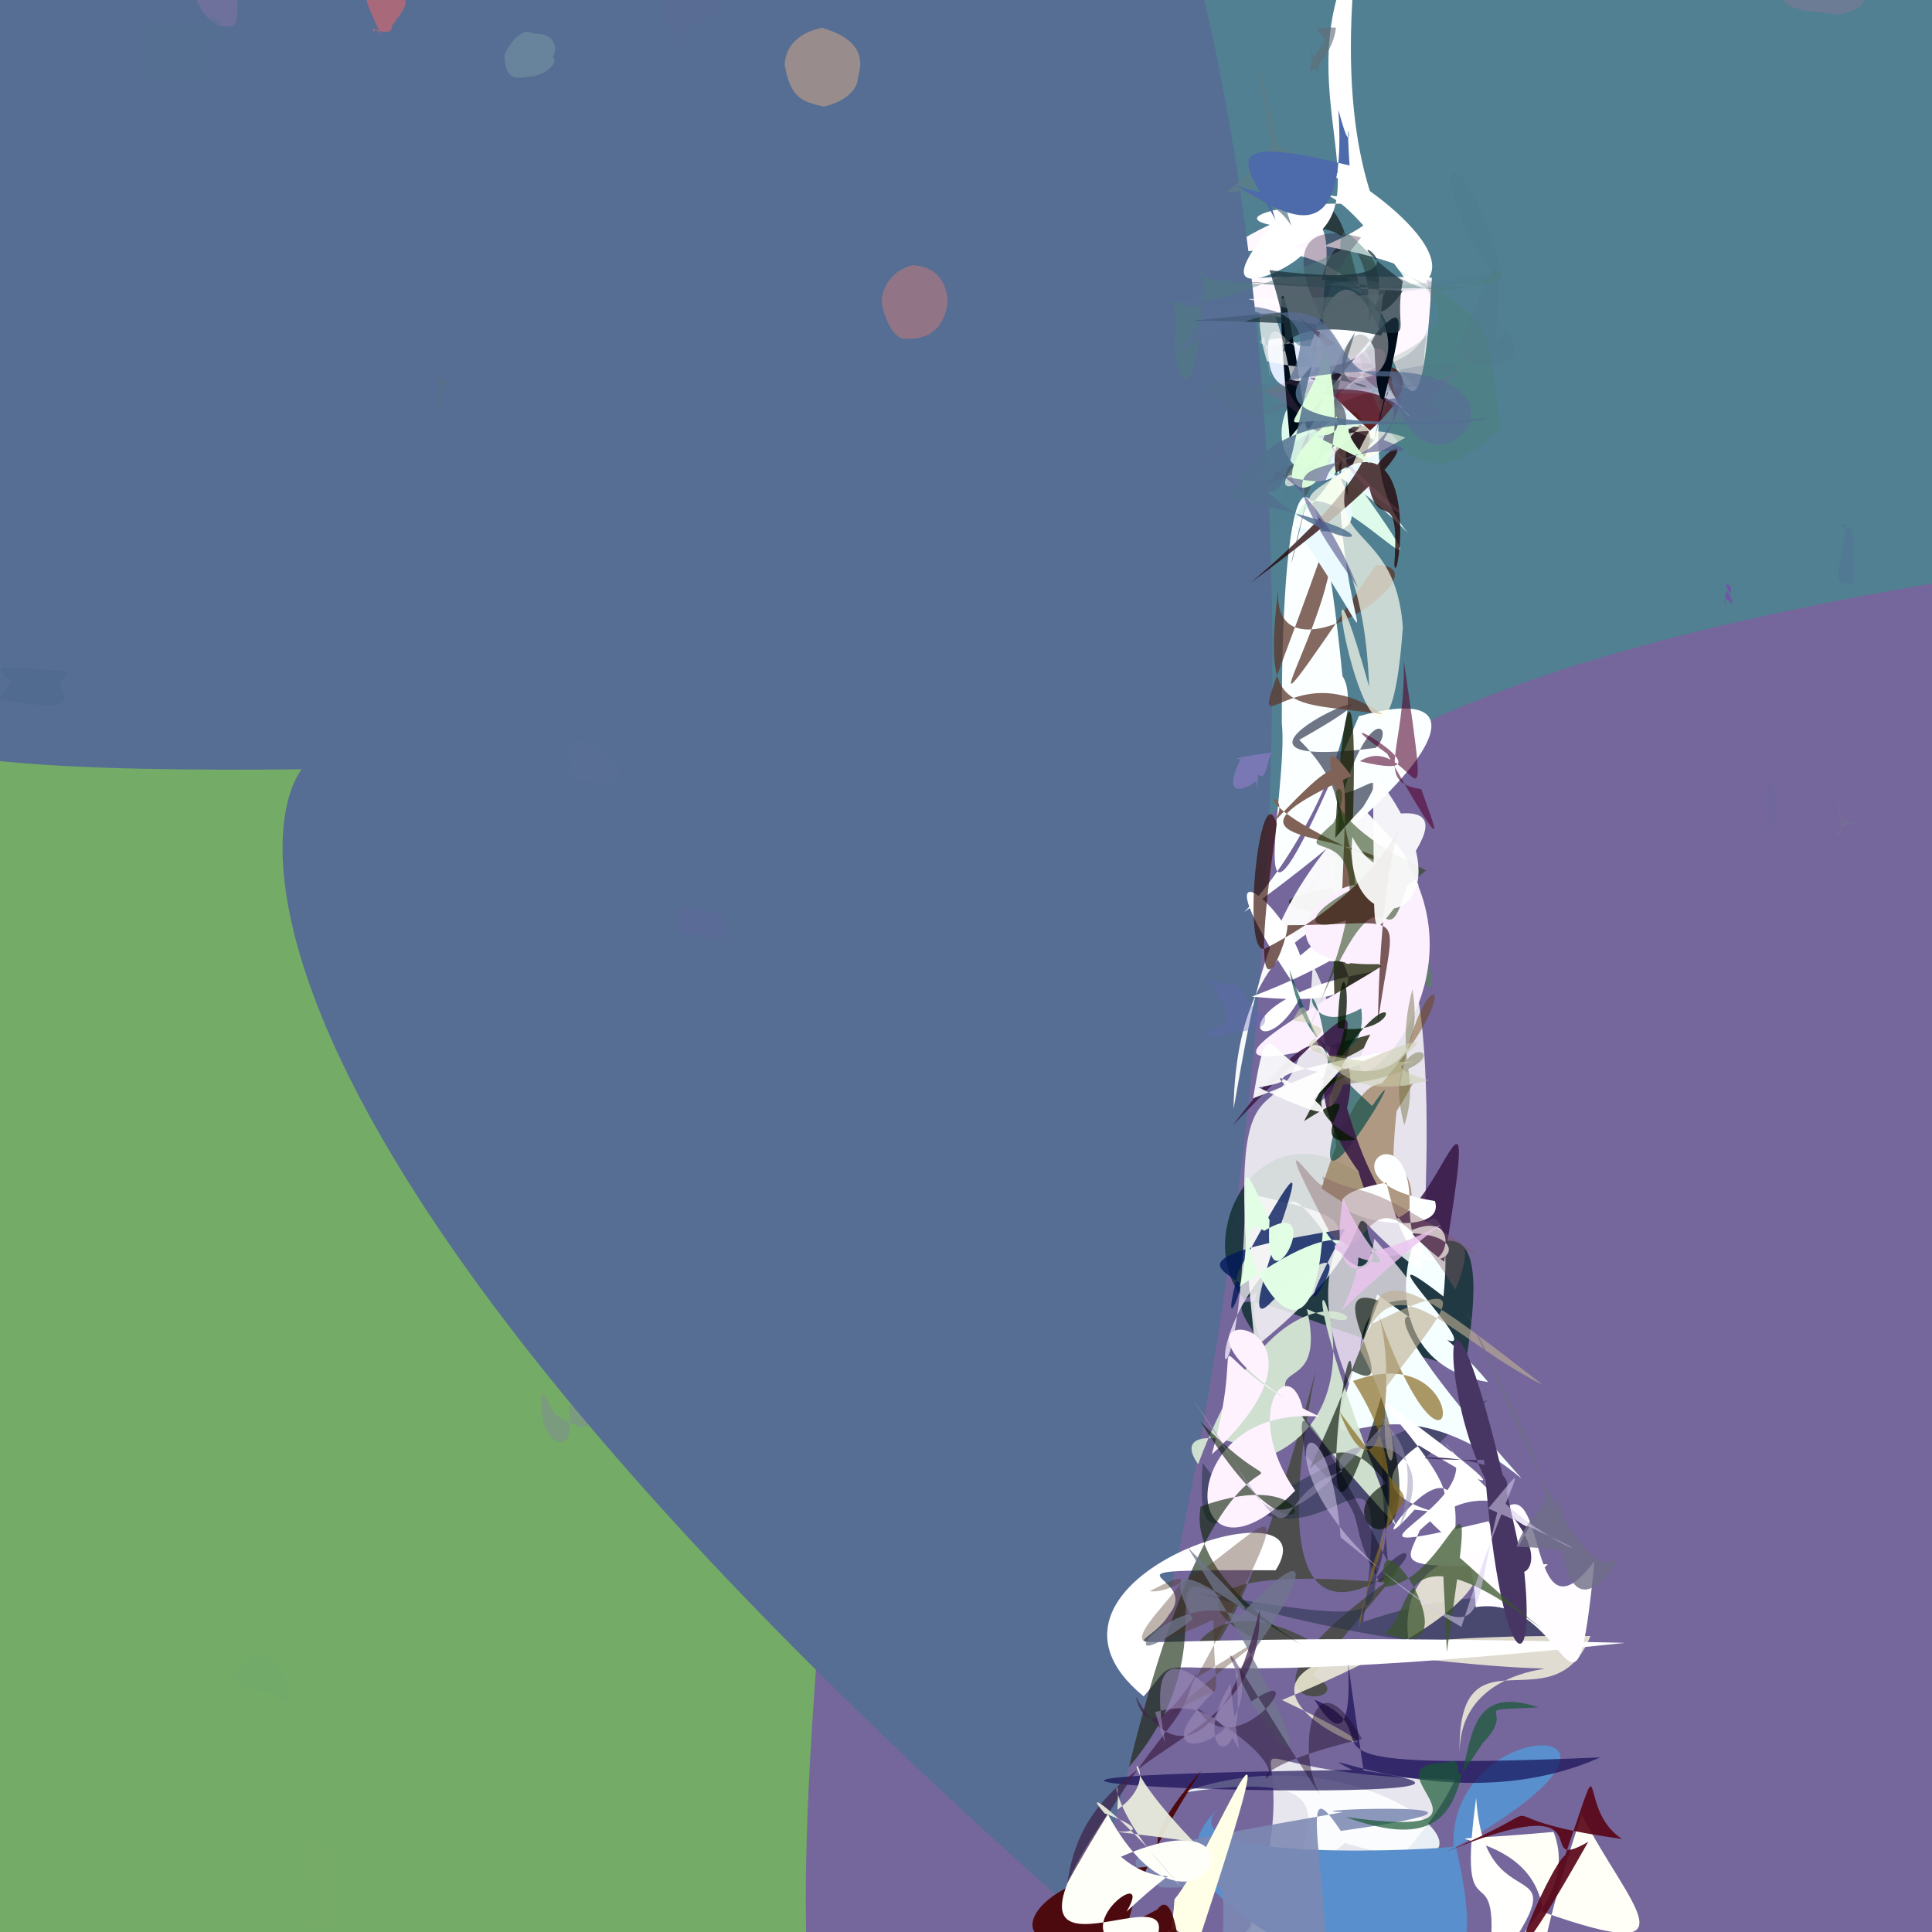 <?xml version="1.0" ?>
<svg xmlns="http://www.w3.org/2000/svg" version="1.1" width="512" height="512">
  <rect width="100%" height="100%" fill="#333333" stroke="none"/>
  <defs/>
  <g>
    <path stroke-width="0" fill="rgb(111, 83, 130)" opacity="0.747" stroke="rgb(139, 182, 153)" stroke-opacity="1.0" stroke-linecap="round" stroke-linejoin="round" d="M 326.267 424.853 C 358.712 478.525 358.204 497.626 192.835 486.2 C 60.634 377.541 58.779 354.842 -38.649 94.336 C -55.75 24.691 -54.507 -3.249 30.798 -11.698 C 242.779 163.885 254.133 169.956 326.267 424.853"/>
    <path stroke-width="0" fill="rgb(80, 128, 145)" opacity="1.045" stroke="rgb(108, 164, 111)" stroke-opacity="1.0" stroke-linecap="round" stroke-linejoin="round" d="M 562.205 103.224 C 517.998 394.843 443.5 376.48 301.618 376.93 C 144.971 341.999 141.521 312.644 -50.645 2.505 C -5.706 -61.472 18.958 -59.516 446.248 -50.592 C 535.302 -48.753 556.304 -60.082 562.205 103.224"/>
    <path stroke-width="0" fill="rgb(116, 172, 103)" opacity="1.001" stroke="rgb(245, 97, 201)" stroke-opacity="1.0" stroke-linecap="round" stroke-linejoin="round" d="M 294.05 525.904 C 290.297 570.126 265.175 573.435 -73.397 555.066 C -78.982 469.816 -51.805 419.021 -46.282 272.57 C -56.931 163.625 -81.467 128.182 -9.423 109.261 C 144.18 188.22 153.697 194.614 294.05 525.904"/>
    <path stroke-width="0" fill="rgb(117, 103, 156)" opacity="1.019" stroke="rgb(144, 236, 18)" stroke-opacity="1.0" stroke-linecap="round" stroke-linejoin="round" d="M 557.802 499.859 C 564.609 540.824 570.584 555.14 294.604 562.627 C 222.5 579.433 199.138 604.555 221.958 378.191 C 307.137 239.378 305.799 184.165 544.591 149.544 C 576.668 265.032 560.816 308.912 557.802 499.859"/>
    <path stroke-width="0" fill="rgb(203, 201, 278)" opacity="0.906" stroke="rgb(5, 212, 198)" stroke-opacity="1.0" stroke-linecap="round" stroke-linejoin="round" d="M 368.142 528.901 C 364.536 503.135 365.563 512.224 316.76 547.132 C 400.109 520.467 321.571 549.878 338.26 487.851 C 335.303 494.497 328.251 485.969 339.086 501.485 C 349.551 508.122 329.546 517.743 368.142 528.901"/>
    <path stroke-width="0" fill="rgb(246, 281, 257)" opacity="0.894" stroke="rgb(249, 203, 117)" stroke-opacity="1.0" stroke-linecap="round" stroke-linejoin="round" d="M 356.435 488.438 C 280.148 548.754 354.526 531.927 342.247 493.844 C 346.75 501.302 347.961 490.357 345.388 502.8 C 337.429 491.302 367.475 467.013 313.223 475.097 C 366.133 455.713 411.498 505.064 356.435 488.438"/>
    <path stroke-width="0" fill="rgb(274, 258, 279)" opacity="0.825" stroke="rgb(133, 105, 67)" stroke-opacity="1.0" stroke-linecap="round" stroke-linejoin="round" d="M 385.581 471.607 C 362.795 521.536 235.671 573.37 252.665 635.032 C 284.74 541.478 294.02 542.172 341.751 550.75 C 347.692 536.14 344.366 524.047 330.944 511.399 C 352.327 445.906 307.332 470.183 385.581 471.607"/>
    <path stroke-width="0" fill="rgb(287, 248, 294)" opacity="1.125" stroke="rgb(116, 144, 4)" stroke-opacity="1.0" stroke-linecap="round" stroke-linejoin="round" d="M 369.339 88.469 C 370.079 90.678 247.281 70.276 379.459 73.574 C 374.791 158.703 363.655 28.781 345.488 97.958 C 390.841 109.958 362.777 55.815 321.648 68.297 C 381.351 27.554 325.123 114.706 369.339 88.469"/>
    <path stroke-width="0" fill="rgb(89, 143, 204)" opacity="1.002" stroke="rgb(156, 157, 240)" stroke-opacity="1.0" stroke-linecap="round" stroke-linejoin="round" d="M 385.851 489.428 C 394.849 529.737 383.006 515.067 352.11 585.071 C 435.393 528.836 286.168 514.879 322.835 479.26 C 308.386 494.285 383.59 490.016 385.195 489.351 C 383.852 453.179 449.189 453.947 385.851 489.428"/>
    <path stroke-width="0" fill="rgb(22, 25, 22)" opacity="0.666" stroke="rgb(91, 111, 177)" stroke-opacity="1.0" stroke-linecap="round" stroke-linejoin="round" d="M 350.204 74.107 C 355.968 49.88 377.027 75.697 357.024 91.28 C 350.715 135.206 382.618 50.87 340.742 61.264 C 363.472 33.325 354.359 102.131 371.742 77.12 C 252.542 69.95 406.17 80.185 350.204 74.107"/>
    <path stroke-width="0" fill="rgb(125, 136, 178)" opacity="0.875" stroke="rgb(170, 171, 53)" stroke-opacity="1.0" stroke-linecap="round" stroke-linejoin="round" d="M 355.308 485.208 C 335.903 455.683 370.562 543.168 336.267 621.848 C 309.859 480.355 339.919 501.309 307.669 500.18 C 294.414 491.017 296.187 490.721 356.026 480.217 C 337.694 479.726 415.145 476.843 355.308 485.208"/>
    <path stroke-width="0" fill="rgb(86, 110, 147)" opacity="1.013" stroke="rgb(80, 92, 145)" stroke-opacity="1.0" stroke-linecap="round" stroke-linejoin="round" d="M 287.91 509.365 C 2.728 258.229 86.914 185.474 85.157 203.828 C -61.579 205.546 -59.265 192.608 -38.104 128.584 C -40.782 64.59 -46.029 48.193 -9.519 -6.875 C 286.329 -419.024 416.016 75.741 287.91 509.365"/>
    <path stroke-width="0" fill="rgb(71, 73, 64)" opacity="0.859" stroke="rgb(252, 26, 53)" stroke-opacity="1.0" stroke-linecap="round" stroke-linejoin="round" d="M 347.815 443.992 C 365.203 452.337 316.38 456.159 367.133 419.413 C 294.948 413.058 325.591 438.094 356.076 440.522 C 296.667 396.511 310.351 509.841 348.664 363.322 C 324.524 483.971 409.211 367.929 347.815 443.992"/>
    <path stroke-width="0" fill="rgb(251, 271, 263)" opacity="1.1" stroke="rgb(166, 64, 118)" stroke-opacity="1.0" stroke-linecap="round" stroke-linejoin="round" d="M 329.745 241.712 C 387.084 200.169 391.133 181.121 360.11 189.808 C 325.953 271.218 341.739 210.639 339.692 191.538 C 339.519 120.863 348.764 107.833 355.767 179.171 C 361.957 188.437 347.374 223.281 329.745 241.712"/>
    <path stroke-width="0" fill="rgb(40, 48, 74)" opacity="0.562" stroke="rgb(40, 28, 167)" stroke-opacity="1.0" stroke-linecap="round" stroke-linejoin="round" d="M 316.144 421.85 C 452.755 461.468 432.342 405.282 361.279 429.83 C 370.371 360.143 349.858 430.131 318.701 387.708 C 316.854 422.153 325.156 393.485 394.256 371.079 C 332.157 419.699 402.845 436.752 316.144 421.85"/>
    <path stroke-width="0" fill="rgb(247, 244, 220)" opacity="0.828" stroke="rgb(50, 94, 209)" stroke-opacity="1.0" stroke-linecap="round" stroke-linejoin="round" d="M 421.494 433.56 C 259.646 432.271 410.061 483.874 339.74 450.523 C 439.322 409.55 362.428 397.123 374.251 439.349 C 445.654 447.52 385.271 431.313 386.842 465.81 C 385.611 429.207 411.502 458.482 421.494 433.56"/>
    <path stroke-width="0" fill="rgb(272, 283, 274)" opacity="1.067" stroke="rgb(213, 24, 248)" stroke-opacity="1.0" stroke-linecap="round" stroke-linejoin="round" d="M 430.644 435.375 C 275.358 431.57 302.148 441.049 309.84 427.803 C 319.046 416.774 284.812 415.99 338.064 416.138 C 354.063 390.898 264.7 418.026 303.078 449.561 C 317.315 433.411 290.38 450.228 430.644 435.375"/>
    <path stroke-width="0" fill="rgb(57, 67, 88)" opacity="0.724" stroke="rgb(249, 154, 188)" stroke-opacity="1.0" stroke-linecap="round" stroke-linejoin="round" d="M 344.321 196.073 C 389.635 170.474 305.194 205.781 364.565 198.195 C 369.754 193.084 363.33 185.9 355.931 210.246 C 364.333 209.177 375.412 193.588 337.638 249.39 C 348.155 233.6 366.378 218.042 344.321 196.073"/>
    <path stroke-width="0" fill="rgb(24, 52, 57)" opacity="0.895" stroke="rgb(72, 30, 75)" stroke-opacity="1.0" stroke-linecap="round" stroke-linejoin="round" d="M 388.164 362.715 C 337.164 349.474 315.475 331.638 337.632 360.443 C 314.455 331.633 377.716 317.26 329.777 344.373 C 315.137 328.302 333.697 290.543 362.24 312.423 C 357.776 365.08 400.707 290.178 388.164 362.715"/>
    <path stroke-width="0" fill="rgb(267, 245, 264)" opacity="0.725" stroke="rgb(81, 105, 16)" stroke-opacity="1.0" stroke-linecap="round" stroke-linejoin="round" d="M 361.985 376.078 C 333.468 321.736 380.281 327.194 330.017 316.171 C 328.625 387.298 313.901 356.605 339.897 332.273 C 338.344 291.536 360.392 356.291 364.198 328.265 C 394.628 363.199 351.605 321.173 361.985 376.078"/>
    <path stroke-width="0" fill="rgb(15, 5, 77)" opacity="0.644" stroke="rgb(144, 67, 133)" stroke-opacity="1.0" stroke-linecap="round" stroke-linejoin="round" d="M 361.359 469.223 C 351.361 402.935 365.165 478.099 348.318 450.391 C 372.955 460.976 330.375 469.632 424.027 465.738 C 385.431 483.027 342.044 460.607 358.384 469.05 C 177.335 471.566 435.12 479.821 361.359 469.223"/>
    <path stroke-width="0" fill="rgb(92, 55, 44)" opacity="0.75" stroke="rgb(146, 236, 81)" stroke-opacity="1.0" stroke-linecap="round" stroke-linejoin="round" d="M 352.166 141.267 C 358.585 157.242 318.559 217.407 364.572 149.77 C 385.059 149.67 336.681 183.589 338.757 156.033 C 334.584 189.944 340.959 185.661 366.372 189.285 C 335.559 167.753 324.368 220.863 352.166 141.267"/>
    <path stroke-width="0" fill="rgb(270, 276, 259)" opacity="1.16" stroke="rgb(33, 182, 73)" stroke-opacity="1.0" stroke-linecap="round" stroke-linejoin="round" d="M 344.847 263.828 C 315.933 221.581 338.433 236.428 344.6 253.226 C 392.294 212.635 383.492 244.793 331.749 264.109 C 387.712 269.543 327.207 238.586 372.308 256.341 C 319.148 262.28 332.942 286.419 344.847 263.828"/>
    <path stroke-width="0" fill="rgb(81, -3, 44)" opacity="0.581" stroke="rgb(172, 68, 187)" stroke-opacity="1.0" stroke-linecap="round" stroke-linejoin="round" d="M 372.016 175.16 C 380.221 231.019 374.11 192.847 360.384 201.743 C 389.447 208.793 344.88 183.602 367.602 199.726 C 385.079 230.388 380.159 219.24 376.638 209.111 C 363.824 207.34 372.553 198.682 372.016 175.16"/>
    <path stroke-width="0" fill="rgb(246, 264, 283)" opacity="1.064" stroke="rgb(63, 146, 150)" stroke-opacity="1.0" stroke-linecap="round" stroke-linejoin="round" d="M 394.385 366.268 C 375.307 343.493 352.363 334.922 403.258 391.828 C 356.777 353.7 343.521 411.787 365.002 343.033 C 415.854 380.139 351.634 319.691 382.533 343.577 C 387.919 288.966 350.12 359.205 394.385 366.268"/>
    <path stroke-width="0" fill="rgb(275, 281, 266)" opacity="0.814" stroke="rgb(56, 242, 114)" stroke-opacity="1.0" stroke-linecap="round" stroke-linejoin="round" d="M 376.694 337.056 C 345.681 313.831 378.043 320.553 332.639 357.005 C 321.679 256.719 344.871 318.345 347.869 255.767 C 372.408 300.416 292.673 340.687 354.836 287.711 C 374.968 211.812 381.187 275.013 376.694 337.056"/>
    <path stroke-width="0" fill="rgb(267, 259, 231)" opacity="1.041" stroke="rgb(178, 75, 207)" stroke-opacity="1.0" stroke-linecap="round" stroke-linejoin="round" d="M 316.687 517.39 C 346.579 426.933 320.565 492.624 311.266 503.315 C 306.999 560.436 270.925 516.105 314.128 528.489 C 297.603 516.976 308.448 520.547 309.347 511.763 C 320.134 508.4 303.487 535.644 316.687 517.39"/>
    <path stroke-width="0" fill="rgb(275, 280, 266)" opacity="1.063" stroke="rgb(184, 127, 243)" stroke-opacity="1.0" stroke-linecap="round" stroke-linejoin="round" d="M 350.91 65.173 C 393.294 47.019 315.053 55.354 337.125 59.71 C 312.114 89.237 359.128 62.928 341.814 65.706 C 370.277 57.063 339.047 23.365 359.535 -13.254 C 348.263 87.394 404.474 75.149 350.91 65.173"/>
    <path stroke-width="0" fill="rgb(256, 276, 257)" opacity="1.046" stroke="rgb(108, 154, 4)" stroke-opacity="1.0" stroke-linecap="round" stroke-linejoin="round" d="M 394.491 403.148 C 410.284 440.351 393.703 431.203 410.169 414.527 C 368.561 415.675 372.026 415.471 376.279 405.536 C 398.242 384.491 412.267 416.389 382.862 382.331 C 399.368 397.991 341.492 415.86 394.491 403.148"/>
    <path stroke-width="0" fill="rgb(94, 125, 135)" opacity="0.75" stroke="rgb(168, 73, 157)" stroke-opacity="1.0" stroke-linecap="round" stroke-linejoin="round" d="M 337.508 37.851 C 325.732 53.794 320.347 50.778 331.144 50.451 C 347.592 54.38 342.475 58.446 332.894 13.758 C 342.937 84.059 349.022 53.412 329.284 52.156 C 342.388 41.28 353.855 46.626 337.508 37.851"/>
    <path stroke-width="0" fill="rgb(258, 263, 248)" opacity="1.097" stroke="rgb(34, 76, 145)" stroke-opacity="1.0" stroke-linecap="round" stroke-linejoin="round" d="M 419.159 480.873 C 431.378 504.87 450.806 521.448 408.888 506.695 C 406.089 480.786 362.241 490.012 411.723 485.472 C 421.402 510.852 374.961 522.864 427.827 514.348 C 408.217 540.668 399.479 540.246 419.159 480.873"/>
    <path stroke-width="0" fill="rgb(213, 231, 211)" opacity="0.936" stroke="rgb(146, 166, 166)" stroke-opacity="1.0" stroke-linecap="round" stroke-linejoin="round" d="M 333.523 386.905 C 379.64 371.678 324.245 290.141 370.01 404.383 C 316.404 345.086 353.889 379.886 346.339 346.88 C 374.019 359.811 342.028 321.951 317.519 388.034 C 309.492 376.804 331.482 381.375 333.523 386.905"/>
    <path stroke-width="0" fill="rgb(261, 268, 282)" opacity="1.071" stroke="rgb(228, 93, 111)" stroke-opacity="1.0" stroke-linecap="round" stroke-linejoin="round" d="M 374.891 400.065 C 396.779 402.619 352.492 399.721 376.001 383.043 C 396.221 395.466 405.118 399.31 364.156 369.429 C 405.732 415.885 361.742 389.549 385.352 408.895 C 389.721 371.41 356.464 420.628 374.891 400.065"/>
    <path stroke-width="0" fill="rgb(26, 28, -34)" opacity="0.76" stroke="rgb(205, 179, 25)" stroke-opacity="1.0" stroke-linecap="round" stroke-linejoin="round" d="M 342.623 247.508 C 346.814 240.346 395.044 264.402 354.243 281.358 C 350.183 196.811 362.2 147.055 357.822 234.565 C 327.166 239.353 348.472 240.903 352.955 243.443 C 378.939 204.926 358.466 241.135 342.623 247.508"/>
    <path stroke-width="0" fill="rgb(257, 264, 253)" opacity="1.074" stroke="rgb(182, 254, 38)" stroke-opacity="1.0" stroke-linecap="round" stroke-linejoin="round" d="M 391.199 476.5 C 393.793 517.512 430.313 477.842 379.372 544.073 C 380.093 513.611 372.906 496.791 385.147 537.498 C 398.596 537.672 403.439 534.279 391.743 540.531 C 402.452 476.778 384.863 522.798 391.199 476.5"/>
    <path stroke-width="0" fill="rgb(283, 266, 262)" opacity="0.993" stroke="rgb(41, 156, 31)" stroke-opacity="1.0" stroke-linecap="round" stroke-linejoin="round" d="M 355.671 47.085 C 360.136 58.223 342.682 47.637 335.288 42.817 C 353.743 78.728 335.8 21.976 374.451 76.753 C 394.155 68.724 350.079 40.455 354.252 46.651 C 327.582 42.631 358.558 48.36 355.671 47.085"/>
    <path stroke-width="0" fill="rgb(221, 250, 234)" opacity="1.294" stroke="rgb(205, 145, 103)" stroke-opacity="1.0" stroke-linecap="round" stroke-linejoin="round" d="M 343.307 137.683 C 347.804 116.317 392.851 174.572 357.761 125.423 C 327.036 133.262 337.4 82.601 373.604 103.081 C 347.219 94.409 361.072 133.286 355.928 139.891 C 352.738 104.246 364.966 118.966 343.307 137.683"/>
    <path stroke-width="0" fill="rgb(95, 125, 107)" opacity="0.855" stroke="rgb(177, 115, 184)" stroke-opacity="1.0" stroke-linecap="round" stroke-linejoin="round" d="M 355.24 241.42 C 334.657 248.077 389.477 215.654 353.617 224.545 C 395.479 291.822 373 249.302 377.293 238.885 C 376.758 246.552 366.757 217.969 360.028 222.184 C 372.81 242.534 342.663 210.287 355.24 241.42"/>
    <path stroke-width="0" fill="rgb(72, -11, 0)" opacity="0.905" stroke="rgb(248, 218, 2)" stroke-opacity="1.0" stroke-linecap="round" stroke-linejoin="round" d="M 306.717 506.011 C 313.408 496.901 315.095 540.039 312.969 557.778 C 294.136 533.733 288.736 514.661 318.37 469.247 C 287.511 504.78 329.231 486.144 318.074 494.46 C 262.136 491.765 259.696 531.674 306.717 506.011"/>
    <path stroke-width="0" fill="rgb(268, 270, 250)" opacity="1.069" stroke="rgb(186, 43, 132)" stroke-opacity="1.0" stroke-linecap="round" stroke-linejoin="round" d="M 304.581 517.594 C 320.504 490.196 255.553 536.144 293.531 480.72 C 316.902 523.743 339.78 473.329 297.058 492.056 C 317.499 509.375 332.455 474.753 298.56 506.586 C 307.223 492.064 276.101 515.193 304.581 517.594"/>
    <path stroke-width="0" fill="rgb(260, 282, 268)" opacity="0.95" stroke="rgb(50, 4, 202)" stroke-opacity="1.0" stroke-linecap="round" stroke-linejoin="round" d="M 367.716 245.833 C 355.084 259.716 336.432 256.964 375.529 240.803 C 367.098 240.607 327.797 237.671 326.901 293.934 C 333.152 259.044 335.191 241.073 361.109 214.007 C 374.503 229.064 377.046 226.531 367.716 245.833"/>
    <path stroke-width="0" fill="rgb(235, 250, 281)" opacity="1.163" stroke="rgb(88, 236, 179)" stroke-opacity="1.0" stroke-linecap="round" stroke-linejoin="round" d="M 343.025 139.443 C 377.629 189.38 345.365 163.439 357.883 84.305 C 376.822 85.846 354.897 120.17 373.133 141.264 C 334.502 102.519 341.711 146.064 364.17 116.586 C 324.009 96.672 384.374 149.878 343.025 139.443"/>
    <path stroke-width="0" fill="rgb(285, 253, 300)" opacity="1.003" stroke="rgb(41, 158, 147)" stroke-opacity="1.0" stroke-linecap="round" stroke-linejoin="round" d="M 391.055 425.91 C 416.138 421.921 417.166 468.342 422.56 413.695 C 403.755 438.818 410.69 384.162 396.139 402.445 C 397.447 414.289 427.698 429.626 396.733 409.467 C 361.649 421.388 389.814 388.67 391.055 425.91"/>
    <path stroke-width="0" fill="rgb(77, 106, 170)" opacity="1.014" stroke="rgb(238, 156, 136)" stroke-opacity="1.0" stroke-linecap="round" stroke-linejoin="round" d="M 354.691 29.107 C 357.4 69.906 339.453 56.006 327.167 48.927 C 337.178 52.789 334.899 48.51 338.008 58.268 C 330.724 44.243 320.087 34.498 357.645 43.869 C 356.279 22.964 359.515 47.298 354.691 29.107"/>
    <path stroke-width="0" fill="rgb(128, 99, 86)" opacity="1.107" stroke="rgb(186, 79, 101)" stroke-opacity="1.0" stroke-linecap="round" stroke-linejoin="round" d="M 333.233 222.423 C 360.324 193.812 356.923 197.261 355.469 242.499 C 368.808 242.546 341.28 182.457 358.16 205.655 C 316.223 224.615 358.883 219.614 369.674 230.179 C 313.808 207.139 352.12 207.087 333.233 222.423"/>
    <path stroke-width="0" fill="rgb(252, 240, 257)" opacity="1.094" stroke="rgb(47, 240, 188)" stroke-opacity="1.0" stroke-linecap="round" stroke-linejoin="round" d="M 372.533 228.131 C 395.279 265.929 348.501 301.685 363.148 274.152 C 298.149 292.28 356.378 262.863 367.029 255.437 C 327.921 257.4 352.893 227.294 366.699 235.83 C 358.509 272.145 344.349 251.111 372.533 228.131"/>
    <path stroke-width="0" fill="rgb(35, 65, 19)" opacity="0.552" stroke="rgb(57, 64, 14)" stroke-opacity="1.0" stroke-linecap="round" stroke-linejoin="round" d="M 353.355 218.114 C 362.962 200.074 337.369 211.443 377.928 230.648 C 350.078 254.868 330.553 244.766 374.508 228.575 C 365.285 265.538 370.133 215.284 346.753 273.061 C 375.568 206.6 336.286 233.218 353.355 218.114"/>
    <path stroke-width="0" fill="rgb(109, 64, 2)" opacity="0.45" stroke="rgb(79, 177, 96)" stroke-opacity="1.0" stroke-linecap="round" stroke-linejoin="round" d="M 374.471 287.055 C 366.923 291.076 362.9 275.187 350.204 314.927 C 386.189 340.075 371.517 298.529 369.101 313.047 C 369.545 245.13 401.427 253.697 355.114 298.79 C 350.983 304.513 358.071 317.365 374.471 287.055"/>
    <path stroke-width="0" fill="rgb(71, 54, 99)" opacity="1.027" stroke="rgb(6, 17, 173)" stroke-opacity="1.0" stroke-linecap="round" stroke-linejoin="round" d="M 397.431 398.098 C 411.039 382.016 350.029 386.969 393.293 386.892 C 397.162 441.565 407.125 448.224 403.987 416.848 C 377.72 290.999 379.635 394.951 405.237 404.783 C 392.565 423.67 417.992 419.038 397.431 398.098"/>
    <path stroke-width="0" fill="rgb(35, -4, -2)" opacity="0.756" stroke="rgb(136, 228, 252)" stroke-opacity="1.0" stroke-linecap="round" stroke-linejoin="round" d="M 331.511 154.388 C 386.512 113.851 368.934 112.993 362.552 127.411 C 365.026 142.524 371.055 126.7 369.52 149.731 C 370.295 157.013 377.191 110.782 354.061 125.309 C 349.495 105.029 388.902 105.735 331.511 154.388"/>
    <path stroke-width="0" fill="rgb(-6, 71, 70)" opacity="0.651" stroke="rgb(169, 67, 5)" stroke-opacity="1.0" stroke-linecap="round" stroke-linejoin="round" d="M 341.678 256.921 C 351.249 283.433 356.099 285.827 363.629 293.098 C 376.871 274.172 346.309 326.812 353.598 299.633 C 349.511 237.981 339.548 279.022 360.742 267.232 C 362.784 282.467 346.514 284.181 341.678 256.921"/>
    <path stroke-width="0" fill="rgb(303, 280, 240)" opacity="0.692" stroke="rgb(81, 97, 150)" stroke-opacity="1.0" stroke-linecap="round" stroke-linejoin="round" d="M 362.821 181.969 C 344.196 115.259 366.561 239.489 371.767 166.245 C 369.253 131.043 338.124 150.757 371.746 99.748 C 321.608 161.638 339.52 103.793 372.464 115.961 C 322.747 144.234 360.586 117.333 362.821 181.969"/>
    <path stroke-width="0" fill="rgb(52, 9, -4)" opacity="0.651" stroke="rgb(160, 222, 69)" stroke-opacity="1.0" stroke-linecap="round" stroke-linejoin="round" d="M 365.153 271.231 C 369.429 238.952 374.855 245.092 341.224 245.184 C 341.169 250.745 329.382 279.766 338.366 218.355 C 333.858 203.786 328.554 256.013 335.669 251.178 C 388.791 223.466 366.544 186.905 365.153 271.231"/>
    <path stroke-width="0" fill="rgb(58, 25, 71)" opacity="0.877" stroke="rgb(47, 242, 175)" stroke-opacity="1.0" stroke-linecap="round" stroke-linejoin="round" d="M 360.013 310.414 C 373.061 356.623 395.776 255.538 382.711 334.366 C 341.626 304.679 367.32 245.041 326.68 298.252 C 376.4 246.714 348.8 277.928 354.936 300.367 C 367.073 267.111 336.266 277.489 360.013 310.414"/>
    <path stroke-width="0" fill="rgb(6, 23, -12)" opacity="0.789" stroke="rgb(241, 186, 64)" stroke-opacity="1.0" stroke-linecap="round" stroke-linejoin="round" d="M 359.265 301.979 C 331.459 286.373 379.053 280.183 349.723 286.499 C 361.608 275.5 355.399 242.623 354.495 272.41 C 374.924 275.77 370.168 249.814 345.587 297.104 C 367.322 283.314 342.159 305.019 359.265 301.979"/>
    <path stroke-width="0" fill="rgb(254, 277, 270)" opacity="1.121" stroke="rgb(132, 6, 52)" stroke-opacity="1.0" stroke-linecap="round" stroke-linejoin="round" d="M 367.424 313.414 C 333.396 319.443 384.486 331.331 380.263 318.272 C 348.324 313.375 373.914 292.453 373.556 319.221 C 373.445 346.435 397.726 327.039 372.474 326.767 C 394.112 315.823 377.573 357.404 367.424 313.414"/>
    <path stroke-width="0" fill="rgb(-12, 14, -16)" opacity="0.623" stroke="rgb(220, 29, 131)" stroke-opacity="1.0" stroke-linecap="round" stroke-linejoin="round" d="M 358.256 363.238 C 373.775 371.599 348.136 338.417 365.362 344.702 C 334.842 426.262 347.884 364.609 367.251 393.135 C 348.54 403.633 382.956 422.614 366.018 370.173 C 345.657 438.608 357.318 344.02 358.256 363.238"/>
    <path stroke-width="0" fill="rgb(268, 242, 262)" opacity="1.106" stroke="rgb(182, 100, 144)" stroke-opacity="1.0" stroke-linecap="round" stroke-linejoin="round" d="M 349.78 375.449 C 309.826 371.911 312.524 426.4 343.235 395.044 C 328.68 374.044 341.874 357.945 345.323 373.611 C 293.852 342.292 364.989 345.095 321.151 385.44 C 331.955 346.307 313.371 358.337 349.78 375.449"/>
    <path stroke-width="0" fill="rgb(15, 37, 10)" opacity="0.619" stroke="rgb(195, 190, 230)" stroke-opacity="1.0" stroke-linecap="round" stroke-linejoin="round" d="M 317.936 399.372 C 319.401 398.292 310.551 413.421 344.853 435.924 C 290.805 401.909 332.721 428.869 299.191 468.274 C 326.94 353.564 351.434 411.187 318.123 376.671 C 347.384 424.623 355.494 385.385 317.936 399.372"/>
    <path stroke-width="0" fill="rgb(2, 25, 90)" opacity="0.789" stroke="rgb(140, 149, 245)" stroke-opacity="1.0" stroke-linecap="round" stroke-linejoin="round" d="M 356.498 325.663 C 332.172 370.828 372.171 312.84 337.19 344.769 C 322.168 361.07 362.598 273.139 328.21 336.935 C 322.85 357.079 330.607 339.936 328.087 339.701 C 322.555 335.735 313.48 332.553 356.498 325.663"/>
    <path stroke-width="0" fill="rgb(76, 47, 29)" opacity="0.361" stroke="rgb(16, 123, 249)" stroke-opacity="1.0" stroke-linecap="round" stroke-linejoin="round" d="M 304.68 421.705 C 333.451 406.327 274.58 450.645 321.571 429.264 C 321.86 457.856 326.252 442.139 308.816 455.678 C 327.376 438.008 349.603 424.752 317.014 444.641 C 357.771 369.573 321.509 423.395 304.68 421.705"/>
    <path stroke-width="0" fill="rgb(282, 260, 295)" opacity="0.918" stroke="rgb(86, 245, 59)" stroke-opacity="1.0" stroke-linecap="round" stroke-linejoin="round" d="M 333.491 288.195 C 349.754 285.272 324.083 286.87 366.53 278.795 C 334.868 298.144 337.873 255.919 332.087 291.064 C 357.132 281.657 363.779 274.742 346.625 292.812 C 319.857 270.788 377.453 309.012 333.491 288.195"/>
    <path stroke-width="0" fill="rgb(109, 107, 59)" opacity="0.452" stroke="rgb(240, 203, 160)" stroke-opacity="1.0" stroke-linecap="round" stroke-linejoin="round" d="M 356.967 279.838 C 337.335 277.647 380.386 298.639 374.316 262.145 C 369.418 280.818 376.596 284.544 372.161 298.186 C 363.648 266.62 397.889 281.852 355.972 287.46 C 352.522 296.38 349.021 295.835 356.967 279.838"/>
    <path stroke-width="0" fill="rgb(-8, -5, 25)" opacity="0.397" stroke="rgb(74, 216, 157)" stroke-opacity="1.0" stroke-linecap="round" stroke-linejoin="round" d="M 365.538 419.195 C 376.925 412.266 373.615 406.361 363.978 419.103 C 372.829 402.746 362.599 352.856 367.818 414.069 C 335.256 349.155 347.773 388.681 345.611 385.412 C 366.017 404.856 354.858 400.29 365.538 419.195"/>
    <path stroke-width="0" fill="rgb(72, -30, -22)" opacity="0.873" stroke="rgb(126, 163, 93)" stroke-opacity="1.0" stroke-linecap="round" stroke-linejoin="round" d="M 365.593 109.584 C 357.128 90.585 351.389 89.736 343.946 84 C 376.85 115.406 327.75 81.811 363.058 114.119 C 387.187 92.306 353.778 93.462 352.66 103.647 C 351.415 105.358 332.462 97.043 365.593 109.584"/>
    <path stroke-width="0" fill="rgb(136, 107, 34)" opacity="0.688" stroke="rgb(24, 219, 248)" stroke-opacity="1.0" stroke-linecap="round" stroke-linejoin="round" d="M 360.239 431.83 C 368.485 378.473 384.809 415.043 354.914 373.994 C 366.432 403.404 370.435 361.747 364.951 347.306 C 386.088 407.498 392.457 353.42 358.555 365.98 C 379.599 398.539 359.609 419.294 360.239 431.83"/>
    <path stroke-width="0" fill="rgb(264, 268, 286)" opacity="0.921" stroke="rgb(231, 197, 84)" stroke-opacity="1.0" stroke-linecap="round" stroke-linejoin="round" d="M 358.386 221.781 C 369.003 241.919 382.233 216.989 364.13 216.853 C 399.831 207.873 351.641 247.72 372.663 236.953 C 361.957 248.495 364.727 255.902 363.768 204.418 C 395.306 244.426 355.136 253.315 358.386 221.781"/>
    <path stroke-width="0" fill="rgb(189, 174, 147)" opacity="0.621" stroke="rgb(103, 59, 33)" stroke-opacity="1.0" stroke-linecap="round" stroke-linejoin="round" d="M 367.488 367.401 C 383.073 346.934 393.002 336.312 363.064 351.076 C 365.01 331.44 382.639 346.924 408.983 367.083 C 383.555 354.436 369.112 331.889 360.462 357.742 C 376.965 388.907 364.373 399.85 367.488 367.401"/>
    <path stroke-width="0" fill="rgb(112, 110, 135)" opacity="0.805" stroke="rgb(107, 142, 219)" stroke-opacity="1.0" stroke-linecap="round" stroke-linejoin="round" d="M 388.458 347.064 C 403.231 379.466 419.408 423.485 429.635 412.092 C 430.399 410.517 413.733 442.215 412.733 395.985 C 418.527 423.225 435.525 410.99 401.842 409.873 C 408.714 391.391 419.689 411.919 388.458 347.064"/>
    <path stroke-width="0" fill="rgb(129, 90, 95)" opacity="0.388" stroke="rgb(68, 33, 14)" stroke-opacity="1.0" stroke-linecap="round" stroke-linejoin="round" d="M 350.46 311.769 C 353.537 323.2 331.575 286.689 352.733 327.268 C 363.853 339.463 360.923 301.801 385.658 341.744 C 391.603 328.104 384.304 330.473 391.761 332.538 C 359.705 310.898 362.877 318.027 350.46 311.769"/>
    <path stroke-width="0" fill="rgb(151, 145, 176)" opacity="0.499" stroke="rgb(66, 116, 174)" stroke-opacity="1.0" stroke-linecap="round" stroke-linejoin="round" d="M 370.636 405.231 C 386.166 377.268 348.611 380.543 355.728 390.012 C 332.927 396.666 349.723 422.383 316.245 371.091 C 336.852 397.734 331.46 417.997 368.09 375.815 C 361.403 376.707 379.3 378.172 370.636 405.231"/>
    <path stroke-width="0" fill="rgb(57, 84, 44)" opacity="0.752" stroke="rgb(72, 96, 46)" stroke-opacity="1.0" stroke-linecap="round" stroke-linejoin="round" d="M 366.838 432.71 C 374.745 428.774 368.94 401.78 408.477 431.487 C 377.327 407.065 382.302 399.285 383.412 437.815 C 392.627 374.6 385.387 418.693 367.043 420.568 C 362.693 396.142 392.971 443.386 366.838 432.71"/>
    <path stroke-width="0" fill="rgb(226, 258, 230)" opacity="0.994" stroke="rgb(66, 95, 149)" stroke-opacity="1.0" stroke-linecap="round" stroke-linejoin="round" d="M 336.447 323.402 C 324.822 297.058 333.517 322 328.569 340.934 C 363.89 315.471 358.195 339.882 350.629 325.121 C 347.724 378.326 320.714 317.314 335.068 326.173 C 352.656 315.305 334.411 351.082 336.447 323.402"/>
    <path stroke-width="0" fill="rgb(227, 238, 258)" opacity="0.982" stroke="rgb(203, 19, 132)" stroke-opacity="1.0" stroke-linecap="round" stroke-linejoin="round" d="M 336.162 90.122 C 334.428 115.464 358.098 93.333 373.874 110.487 C 371.43 110.324 356.688 84.501 371.622 85.601 C 327.59 103.461 344.053 73.818 343.51 104.806 C 347.653 99.128 347.168 87.065 336.162 90.122"/>
    <path stroke-width="0" fill="rgb(68, 132, 100)" opacity="0.207" stroke="rgb(147, 244, 164)" stroke-opacity="1.0" stroke-linecap="round" stroke-linejoin="round" d="M 329.121 103.976 C 380.49 98.35 401.973 79.517 355.753 66.128 C 399.202 82.397 393.589 85.92 397.651 113.355 C 366.754 144.539 361.786 88.858 357.028 88.465 C 384.307 103.757 407.775 101.858 329.121 103.976"/>
    <path stroke-width="0" fill="rgb(205, 208, 171)" opacity="0.533" stroke="rgb(109, 130, 136)" stroke-opacity="1.0" stroke-linecap="round" stroke-linejoin="round" d="M 361.344 281.178 C 389.38 269.229 366.191 282.766 371.414 281.365 C 391.082 281.382 357.545 279.978 378.607 286.276 C 340.569 296.724 350.186 254.963 342.637 270.387 C 364.455 273.815 328.85 277.041 361.344 281.178"/>
    <path stroke-width="0" fill="rgb(90, 8, 25)" opacity="0.927" stroke="rgb(47, 230, 138)" stroke-opacity="1.0" stroke-linecap="round" stroke-linejoin="round" d="M 382.712 490.942 C 418.793 475.808 386.553 481.397 429.896 487.351 C 417.392 479.477 426.311 458.164 414.788 491.718 C 410.982 493.429 388.909 544.806 420.887 488.105 C 404.945 497.341 427.875 472.356 382.712 490.942"/>
    <path stroke-width="0" fill="rgb(136, 81, 155)" opacity="0.191" stroke="rgb(224, 116, 184)" stroke-opacity="1.0" stroke-linecap="round" stroke-linejoin="round" d="M 367.503 111.716 C 397.182 109.738 373.264 109.932 358.478 90.452 C 354.985 114.534 363.329 124.113 391.599 93.15 C 376.141 115.07 343.831 83.843 313.688 132.181 C 333.19 99.892 348.602 106.268 367.503 111.716"/>
    <path stroke-width="0" fill="rgb(86, 116, 139)" opacity="0.253" stroke="rgb(230, 175, 178)" stroke-opacity="1.0" stroke-linecap="round" stroke-linejoin="round" d="M 395.739 96.936 C 399.529 56.383 395.781 71.414 385.778 93.172 C 387.521 97.566 407.792 99.469 399.432 87.666 C 367.702 119.701 327.468 93.898 318.436 102.726 C 341.468 123.903 350.866 91.837 395.739 96.936"/>
    <path stroke-width="0" fill="rgb(236, 196, 239)" opacity="0.805" stroke="rgb(192, 162, 61)" stroke-opacity="1.0" stroke-linecap="round" stroke-linejoin="round" d="M 355.593 347.235 C 368.54 320.281 348.013 330.032 355.258 331.73 C 374.223 337.94 362.99 334.455 355.894 317.434 C 351.182 345.927 366.954 334.209 363.179 331.967 C 386.762 325.698 391.375 313.707 355.593 347.235"/>
    <path stroke-width="0" fill="rgb(214, 204, 237)" opacity="0.539" stroke="rgb(203, 244, 116)" stroke-opacity="1.0" stroke-linecap="round" stroke-linejoin="round" d="M 394.421 399.766 C 434.571 417.248 410.301 410.177 397.744 397.256 C 388.533 429.956 398.191 442.791 355.275 407.384 C 351.176 355.413 324.285 394.647 387.282 431.168 C 400.345 390.1 407.768 383.97 394.421 399.766"/>
    <path stroke-width="0" fill="rgb(123, 125, 123)" opacity="0.893" stroke="rgb(209, 231, 207)" stroke-opacity="1.0" stroke-linecap="round" stroke-linejoin="round" d="M 366.071 -10.314 C 358.101 -8.817 352.184 -1.461 369.225 -3.477 C 387.266 -7.576 377.29 -18.447 367.513 -32.208 C 357.309 10.338 353.766 6.857 346.714 -32.646 C 374.978 -16.049 375.076 -11.324 366.071 -10.314"/>
    <path stroke-width="0" fill="rgb(46, 18, 54)" opacity="0.326" stroke="rgb(160, 101, 15)" stroke-opacity="1.0" stroke-linecap="round" stroke-linejoin="round" d="M 342.773 111.067 C 342.072 99.102 349.346 119.322 355.117 104.147 C 369.021 90.224 374.533 100.215 364.77 102.82 C 353.368 94.636 329.921 54.872 360.703 62.933 C 332.539 96.275 372.534 126.763 342.773 111.067"/>
    <path stroke-width="0" fill="rgb(96, 111, 120)" opacity="0.633" stroke="rgb(65, 216, 8)" stroke-opacity="1.0" stroke-linecap="round" stroke-linejoin="round" d="M 347.509 13.716 C 351.207 1.469 344.883 20.154 348.88 14.801 C 356.507 9.687 342.206 6.807 354.045 7.321 C 353.079 16.729 340.935 25.93 351.35 10.256 C 346.651 26.989 350.775 19.944 347.509 13.716"/>
    <path stroke-width="0" fill="rgb(111, 117, 140)" opacity="0.741" stroke="rgb(102, 236, 25)" stroke-opacity="1.0" stroke-linecap="round" stroke-linejoin="round" d="M 327.255 443.954 C 348.948 480.931 347.895 462.715 314.75 410.086 C 356.042 451.575 298.62 397.132 316.118 429.095 C 290.426 448.694 309.468 420.235 328.511 428.255 C 353.477 401.831 342.784 424.943 327.255 443.954"/>
    <path stroke-width="0" fill="rgb(109, 115, 136)" opacity="0.264" stroke="rgb(17, 64, 56)" stroke-opacity="1.0" stroke-linecap="round" stroke-linejoin="round" d="M 378.055 74.167 C 387.257 74.904 362.685 105.688 393.543 115.501 C 373.796 108.493 357.819 75.911 377.795 115.154 C 354.31 89.415 360.506 80.58 367.814 96.98 C 317.1 90.947 389.046 113.053 378.055 74.167"/>
    <path stroke-width="0" fill="rgb(-6, 12, 25)" opacity="1.154" stroke="rgb(162, 125, 252)" stroke-opacity="1.0" stroke-linecap="round" stroke-linejoin="round" d="M 364.157 116.722 C 371.897 85.899 365.364 124.021 364.264 92.496 C 356.174 74.454 346.909 126.156 345.84 110.811 C 340.07 69.211 337.138 64.119 341.768 116.105 C 375.396 75.37 374.897 71.522 364.157 116.722"/>
    <path stroke-width="0" fill="rgb(28, 7, 38)" opacity="0.438" stroke="rgb(199, 73, 61)" stroke-opacity="1.0" stroke-linecap="round" stroke-linejoin="round" d="M 317.257 452.748 C 360.747 478.607 308.381 473.447 360.943 460.841 C 347.026 435.973 343.434 466.491 350.075 475.927 C 340.546 462.344 314.686 417.275 331.603 450.913 C 348.973 439.072 327.203 469.248 317.257 452.748"/>
    <path stroke-width="0" fill="rgb(62, 35, 75)" opacity="0.728" stroke="rgb(62, 169, 131)" stroke-opacity="1.0" stroke-linecap="round" stroke-linejoin="round" d="M 300.975 449.575 C 312.645 470.916 326.377 457.84 333.771 426.669 C 334.952 465.326 288.016 459.439 282.905 498.937 C 306.18 457.421 311.972 459.298 315.623 447.033 C 322.209 432.669 305.781 468.91 300.975 449.575"/>
    <path stroke-width="0" fill="rgb(158, 141, 186)" opacity="0.575" stroke="rgb(141, 73, 180)" stroke-opacity="1.0" stroke-linecap="round" stroke-linejoin="round" d="M 326.77 438.648 C 333.004 473.427 313.642 465.902 326.117 446.175 C 329.916 484.108 331.67 446.174 306.131 453.751 C 315.212 482.249 295.517 423.896 321.696 448.403 C 296.784 472.175 339.418 462.381 326.77 438.648"/>
    <path stroke-width="0" fill="rgb(81, 115, 137)" opacity="0.133" stroke="rgb(91, 211, 235)" stroke-opacity="1.0" stroke-linecap="round" stroke-linejoin="round" d="M 395.306 72.562 C 352.693 78.847 338.892 73.905 353.482 115.552 C 355.584 85.361 347.256 75.29 346.386 97.083 C 346.383 72.806 369.514 80.881 398.245 72.601 C 386.072 30.851 375.983 43.114 395.306 72.562"/>
    <path stroke-width="0" fill="rgb(174, 94, 136)" opacity="0.178" stroke="rgb(59, 88, 207)" stroke-opacity="1.0" stroke-linecap="round" stroke-linejoin="round" d="M 372.528 136.595 C 359.31 131.74 351.207 110.985 334.705 103.649 C 362.471 92.688 374.081 84.872 362.751 104.192 C 335.071 110.509 347.288 140.765 347.421 105.21 C 330.954 92.359 348.838 117.554 372.528 136.595"/>
    <path stroke-width="0" fill="rgb(290, 346, 300)" opacity="0.675" stroke="rgb(63, 27, 242)" stroke-opacity="1.0" stroke-linecap="round" stroke-linejoin="round" d="M 342.123 100.553 C 336.172 67.683 330.765 80.328 335.776 95.754 C 369.442 103.483 365.106 81.103 366.708 77.936 C 307.77 81.698 332.66 73.943 363.103 90.563 C 343.058 70.818 353.392 105.152 342.123 100.553"/>
    <path stroke-width="0" fill="rgb(256, 270, 268)" opacity="0.393" stroke="rgb(175, 14, 186)" stroke-opacity="1.0" stroke-linecap="round" stroke-linejoin="round" d="M 350.276 75.675 C 373.946 72.11 376.492 120.378 341.136 90.132 C 330.885 78.191 340.06 118.543 334.99 89.147 C 326.518 96.895 377.627 83.375 357.287 83.187 C 369.299 81.108 373.761 70.634 350.276 75.675"/>
    <path stroke-width="0" fill="rgb(24, 89, 52)" opacity="0.703" stroke="rgb(69, 96, 95)" stroke-opacity="1.0" stroke-linecap="round" stroke-linejoin="round" d="M 356.652 481.537 C 404.489 499.064 374.402 441.144 407.723 452.49 C 387.414 453.43 402.821 451.946 392.894 461.971 C 382.137 478.576 389.896 464.252 383.511 467.117 C 359.958 467.559 403.826 488.153 356.652 481.537"/>
    <path stroke-width="0" fill="rgb(88, 129, 159)" opacity="0.092" stroke="rgb(213, 60, 128)" stroke-opacity="1.0" stroke-linecap="round" stroke-linejoin="round" d="M 360.137 120.238 C 354.836 111.283 348.907 133.646 335.8 140.935 C 347.976 104.979 365.584 95.457 345.709 120.499 C 362.467 103.614 376.372 111.043 330.806 128.698 C 348.57 110.108 351.876 111.516 360.137 120.238"/>
    <path stroke-width="0" fill="rgb(73, 83, 93)" opacity="0.681" stroke="rgb(161, 221, 239)" stroke-opacity="1.0" stroke-linecap="round" stroke-linejoin="round" d="M 359.068 88.154 C 342.876 140.149 337.381 171.655 346.916 129.858 C 342.904 137.856 351.272 112.129 335.253 128.64 C 350.19 123.443 368.299 111.674 347.098 100.095 C 380.783 102.538 345.284 107.655 359.068 88.154"/>
    <path stroke-width="0" fill="rgb(78, 125, 126)" opacity="0.431" stroke="rgb(178, 246, 253)" stroke-opacity="1.0" stroke-linecap="round" stroke-linejoin="round" d="M 396.808 71.699 C 412.002 79.756 306.193 75.966 318.649 72.008 C 318.507 106.187 311.899 106.078 311.154 90.177 C 314.249 65.277 293.878 95.747 355.205 66.415 C 354.719 47.61 368.413 91.271 396.808 71.699"/>
    <path stroke-width="0" fill="rgb(223, 266, 220)" opacity="0.969" stroke="rgb(33, 154, 97)" stroke-opacity="1.0" stroke-linecap="round" stroke-linejoin="round" d="M 352.194 111.718 C 338.31 110.748 341.699 117.693 351.605 93.339 C 362.835 144.631 323.91 132.043 354.265 110.366 C 356.83 121.062 335.777 109.026 363.177 122.819 C 346.845 105.055 372.431 116.829 352.194 111.718"/>
    <path stroke-width="0" fill="rgb(27, 50, 60)" opacity="0.75" stroke="rgb(246, 139, 70)" stroke-opacity="1.0" stroke-linecap="round" stroke-linejoin="round" d="M 336.427 71.586 C 349.899 113.567 323.01 79.862 365.992 88.931 C 371.474 79.447 347.521 81.81 316.732 84.958 C 386.206 85.683 367.6 96.461 371.742 74.499 C 344.302 54.138 391.779 78.594 336.427 71.586"/>
    <path stroke-width="0" fill="rgb(235, 237, 222)" opacity="0.932" stroke="rgb(116, 102, 63)" stroke-opacity="1.0" stroke-linecap="round" stroke-linejoin="round" d="M 312.868 499.944 C 289.739 475.706 297.411 466.447 296.083 479.614 C 312.395 467.94 287.065 457.423 316.306 488.092 C 268.969 481.533 317.451 489.956 292.721 480.557 C 285.224 471.895 300.127 483.638 312.868 499.944"/>
    <path stroke-width="0" fill="rgb(83, 113, 144)" opacity="0.849" stroke="rgb(79, 95, 133)" stroke-opacity="1.0" stroke-linecap="round" stroke-linejoin="round" d="M 394.509 110.693 C 372.081 117.393 340.372 101.631 325.736 132.406 C 379.381 141.731 355.881 151.221 332.148 126.801 C 341.488 138.196 341.87 119.126 347.628 97.065 C 333.658 110.831 355.383 113.752 394.509 110.693"/>
    <path stroke-width="0" fill="rgb(87, 87, 139)" opacity="0.611" stroke="rgb(85, 235, 219)" stroke-opacity="1.0" stroke-linecap="round" stroke-linejoin="round" d="M 371.608 105.202 C 354.356 108.433 376.746 100.045 366.668 116.582 C 383.939 123.338 353.935 114.166 351.229 127.769 C 323.324 126.006 343.286 113.984 359.868 155.777 C 324.289 105.842 363.017 137.919 371.608 105.202"/>
    <path stroke-width="0" fill="rgb(88, 111, 149)" opacity="0.682" stroke="rgb(64, 113, 26)" stroke-opacity="1.0" stroke-linecap="round" stroke-linejoin="round" d="M 368.618 99.714 C 375.609 146.56 425.994 86.021 341.529 100.726 C 359.251 67.376 292.563 89.205 320.118 77.16 C 311.193 65.84 327.636 82.515 310.249 94.004 C 365.435 65.029 346.38 101.411 368.618 99.714"/>
    <path stroke-width="0" fill="rgb(128, 122, 153)" opacity="0.629" stroke="rgb(0, 0, 0)" stroke-opacity="0.0" stroke-linecap="round" stroke-linejoin="round" d="M 493.983 0.141 C 493.298 2.827 487.159 4.138 486.222 3.766 C 482.933 3.022 476.043 3.537 472.645 0.307 C 478.013 -3.978 480.524 -7.537 484.891 -7.897 C 490.103 -5.515 494.138 -2.533 493.983 0.141"/>
    <path stroke-width="0" fill="rgb(188, 156, 137)" opacity="0.657" stroke="rgb(0, 0, 0)" stroke-opacity="0.0" stroke-linecap="round" stroke-linejoin="round" d="M 227.385 20.381 C 227.487 23.346 224.448 26.864 218.355 28.228 C 212.657 27.066 209.402 25.939 207.943 17.11 C 208.221 11.409 212.784 8.359 217.854 7.366 C 225.446 9.604 229.57 13.418 227.385 20.381"/>
    <path stroke-width="0" fill="rgb(148, 118, 172)" opacity="0.366" stroke="rgb(0, 0, 0)" stroke-opacity="0.0" stroke-linecap="round" stroke-linejoin="round" d="M 63.184 -7.934 C 62.286 1.584 64.035 7.125 60.866 6.979 C 56.1 7.449 53.644 3.228 52.19 0.287 C 51.024 -2.762 55.395 -6.501 59.75 -7.69 C 63.753 -6.619 66.53 -3.609 63.184 -7.934"/>
    <path stroke-width="0" fill="rgb(202, 104, 114)" opacity="0.706" stroke="rgb(0, 0, 0)" stroke-opacity="0.0" stroke-linecap="round" stroke-linejoin="round" d="M 103.817 6.924 C 104.015 7.495 103.55 9.754 98.864 7.472 C 98.883 9.81 99.071 6.049 101.139 9.713 C 99.924 6.62 96.917 0.856 97.137 -0.426 C 110.928 -2.392 108.509 0.654 103.817 6.924"/>
    <path stroke-width="0" fill="rgb(160, 204, 188)" opacity="0.243" stroke="rgb(0, 0, 0)" stroke-opacity="0.0" stroke-linecap="round" stroke-linejoin="round" d="M 146.469 15.267 C 148.249 15.872 145.233 20.346 139.175 20.417 C 135.48 21.103 133.815 19.82 133.708 14.519 C 134.916 11.667 138.416 6.936 141.216 8.913 C 146.669 8.643 148.106 12.282 146.469 15.267"/>
    <path stroke-width="0" fill="rgb(84, 114, 144)" opacity="0.362" stroke="rgb(0, 0, 0)" stroke-opacity="0.0" stroke-linecap="round" stroke-linejoin="round" d="M 56.246 12.821 C 53.836 21.205 53.331 23.828 53.106 20.527 C 45.432 20.773 36.549 21.984 37.327 16.894 C 36.569 6.094 38.741 5.54 50.848 7.034 C 58.514 2.55 59.962 5.201 56.246 12.821"/>
    <path stroke-width="0" fill="rgb(157, 73, 154)" opacity="0.057" stroke="rgb(0, 0, 0)" stroke-opacity="0.0" stroke-linecap="round" stroke-linejoin="round" d="M 188.537 4.625 C 183.888 5.099 180.029 8.109 177.059 14.604 C 182.415 13.21 179.523 10.527 176.416 6.373 C 172.79 0.468 175.557 -2.779 183.211 -2.403 C 190.961 -1.677 193.351 3.565 188.537 4.625"/>
    <path stroke-width="0" fill="rgb(95, 110, 163)" opacity="0.215" stroke="rgb(0, 0, 0)" stroke-opacity="0.0" stroke-linecap="round" stroke-linejoin="round" d="M 469.364 216.651 C 468.077 211.738 467.659 216.491 470.46 220.091 C 467.838 219.198 466.303 219.12 471.08 218.372 C 468.271 214.934 467.167 213.479 468.907 206.451 C 471 211.358 472.246 216.575 469.364 216.651"/>
    <path stroke-width="0" fill="rgb(134, 57, 180)" opacity="0.551" stroke="rgb(0, 0, 0)" stroke-opacity="0.0" stroke-linecap="round" stroke-linejoin="round" d="M 459.288 160.338 C 456.853 157.519 456.419 159.05 457.756 161.089 C 456.25 158.722 458.031 154.508 458.155 158.091 C 459.576 155.761 458.325 154.942 457.349 154.76 C 457.402 155.816 458.301 156.294 459.288 160.338"/>
    <path stroke-width="0" fill="rgb(64, 88, 128)" opacity="0.205" stroke="rgb(0, 0, 0)" stroke-opacity="0.0" stroke-linecap="round" stroke-linejoin="round" d="M 15.687 181.351 C 19.187 187.356 15.98 187.461 4.206 186.166 C -2.107 184.301 -0.612 186.286 2.892 180.629 C -3.857 174.829 3.955 177.466 8.166 177.152 C 17.535 178.403 19.906 176.332 15.687 181.351"/>
    <path stroke-width="0" fill="rgb(82, 203, 135)" opacity="0.127" stroke="rgb(0, 0, 0)" stroke-opacity="0.0" stroke-linecap="round" stroke-linejoin="round" d="M -123.206 105.121 C -124.278 109.121 -127.206 112.05 -131.206 113.121 C -135.206 112.05 -138.134 109.121 -139.206 105.121 C -138.134 101.121 -135.206 98.193 -131.206 97.121 C -127.206 98.193 -124.278 101.121 -123.206 105.121"/>
    <path stroke-width="0" fill="rgb(63, 162, 193)" opacity="0.028" stroke="rgb(0, 0, 0)" stroke-opacity="0.0" stroke-linecap="round" stroke-linejoin="round" d="M 76.451 447.181 C 78.051 450.461 76.306 452.669 73.868 449.681 C 68.55 447.867 62.88 446.957 61.105 444.911 C 63.284 440.799 66.69 438.239 69.759 438.123 C 72.761 439.581 75.305 442.467 76.451 447.181"/>
    <path stroke-width="0" fill="rgb(84, 102, 151)" opacity="0.252" stroke="rgb(0, 0, 0)" stroke-opacity="0.0" stroke-linecap="round" stroke-linejoin="round" d="M 491.616 143.139 C 490.892 146.674 491.37 154.997 491.293 154.555 C 484.806 155.179 487.48 153.143 489.27 138.76 C 485.879 139.451 489.915 140.003 491.113 140.353 C 489.661 139.034 491.323 143.219 491.616 143.139"/>
    <path stroke-width="0" fill="rgb(103, 113, 105)" opacity="0.216" stroke="rgb(0, 0, 0)" stroke-opacity="0.0" stroke-linecap="round" stroke-linejoin="round" d="M 120.778 99.576 C 118.474 101.979 115.219 101.288 115.611 108.253 C 118.539 103.984 115.076 104.215 118.023 103.227 C 116.174 101.687 114.829 98.485 113.477 98.779 C 116.903 100.31 118.139 101.745 120.778 99.576"/>
    <path stroke-width="0" fill="rgb(136, 125, 195)" opacity="0.705" stroke="rgb(0, 0, 0)" stroke-opacity="0.0" stroke-linecap="round" stroke-linejoin="round" d="M 333.543 205.144 C 332.97 208.108 333.623 211.699 332.926 207.039 C 327.802 210.666 324.439 209.832 328.81 201.093 C 326.588 201.367 327.385 200.583 337.375 199.418 C 335.901 199.559 335.727 207.784 333.543 205.144"/>
    <path stroke-width="0" fill="rgb(98, 101, 179)" opacity="0.357" stroke="rgb(0, 0, 0)" stroke-opacity="0.0" stroke-linecap="round" stroke-linejoin="round" d="M 335.222 269.313 C 335.935 273.679 330.683 272.386 322.754 274.775 C 315.437 274.102 317.07 276.295 325.707 270.237 C 320.677 257.816 318.395 258.873 324.982 261.115 C 329.443 259.022 328.904 265.614 335.222 269.313"/>
    <path stroke-width="0" fill="rgb(119, 119, 158)" opacity="0.053" stroke="rgb(0, 0, 0)" stroke-opacity="0.0" stroke-linecap="round" stroke-linejoin="round" d="M 164.295 204.754 C 164.405 207.127 161.099 209.187 156.928 206.918 C 151.395 207.785 149.598 206.731 151.104 202.079 C 150.056 195.622 151.421 194.287 155.403 197.149 C 158.947 197.03 161.651 200.001 164.295 204.754"/>
    <path stroke-width="0" fill="rgb(94, 103, 156)" opacity="0.427" stroke="rgb(0, 0, 0)" stroke-opacity="0.0" stroke-linecap="round" stroke-linejoin="round" d="M 191.745 250.627 C 195.538 246.928 188.243 248.565 184.458 249.046 C 189.265 249.911 186.649 247.189 180.161 247.337 C 179.42 240.475 178.426 239.23 188.716 242.165 C 191.574 239.813 191.849 242.718 191.745 250.627"/>
    <path stroke-width="0" fill="rgb(174, 112, 58)" opacity="0.012" stroke="rgb(0, 0, 0)" stroke-opacity="0.0" stroke-linecap="round" stroke-linejoin="round" d="M 87.347 497.193 C 88.264 500.099 87.238 504.944 88.938 511.484 C 79.825 510.422 80.165 510.478 85.339 504.329 C 79.034 488.856 77.9 484.753 83.398 488.79 C 91.791 488.092 91.74 492.929 87.347 497.193"/>
    <path stroke-width="0" fill="rgb(87, 67, 114)" opacity="0.179" stroke="rgb(0, 0, 0)" stroke-opacity="0.0" stroke-linecap="round" stroke-linejoin="round" d="M 3.867 -5.372 C 1.485 -2.024 -1.677 1.077 -4.555 3.125 C -2.678 7.805 -5.556 4.722 -6.637 0.731 C -5.565 -3.268 -2.637 -6.196 1.363 -7.268 C 5.388 -6.204 8.616 -3.429 3.867 -5.372"/>
    <path stroke-width="0" fill="rgb(238, 131, 117)" opacity="0.387" stroke="rgb(0, 0, 0)" stroke-opacity="0.0" stroke-linecap="round" stroke-linejoin="round" d="M 251.144 80.145 C 250.223 86.608 246.685 89.991 240.321 89.739 C 237.436 90.444 234.511 85.231 233.718 80.43 C 233.529 75.677 236.987 71.337 241.971 70.253 C 248.631 70.824 250.914 75.132 251.144 80.145"/>
    <path stroke-width="0" fill="rgb(119, 111, 150)" opacity="0.686" stroke="rgb(0, 0, 0)" stroke-opacity="0.0" stroke-linecap="round" stroke-linejoin="round" d="M 493.618 217.692 C 493.528 218.463 489.104 217.365 486.757 220.722 C 488.32 223.459 488.006 219.489 487.358 212.725 C 483.748 212.557 489.889 212.874 486.826 216.171 C 489.226 216.849 489.981 218.567 493.618 217.692"/>
    <path stroke-width="0" fill="rgb(80, 152, 23)" opacity="-0.06" stroke="rgb(0, 0, 0)" stroke-opacity="0.0" stroke-linecap="round" stroke-linejoin="round" d="M 415.826 237.059 C 410.683 237.17 406.875 238.468 407.306 248.964 C 400.114 250.151 399.199 245.186 405.456 236.181 C 397.699 229.906 397.935 226.649 404.271 226.662 C 408.71 232.078 411.894 234.262 415.826 237.059"/>
    <path stroke-width="0" fill="rgb(155, 64, 240)" opacity="0.158" stroke="rgb(0, 0, 0)" stroke-opacity="0.0" stroke-linecap="round" stroke-linejoin="round" d="M 152.418 373.411 C 149.34 369.908 151.722 375.104 150.74 380.741 C 147.79 384.816 143.865 379.242 143.666 374.902 C 143.143 366.752 143.735 368.664 146.913 374.509 C 153.457 379.566 160.074 379.551 152.418 373.411"/>
  </g>
</svg>
